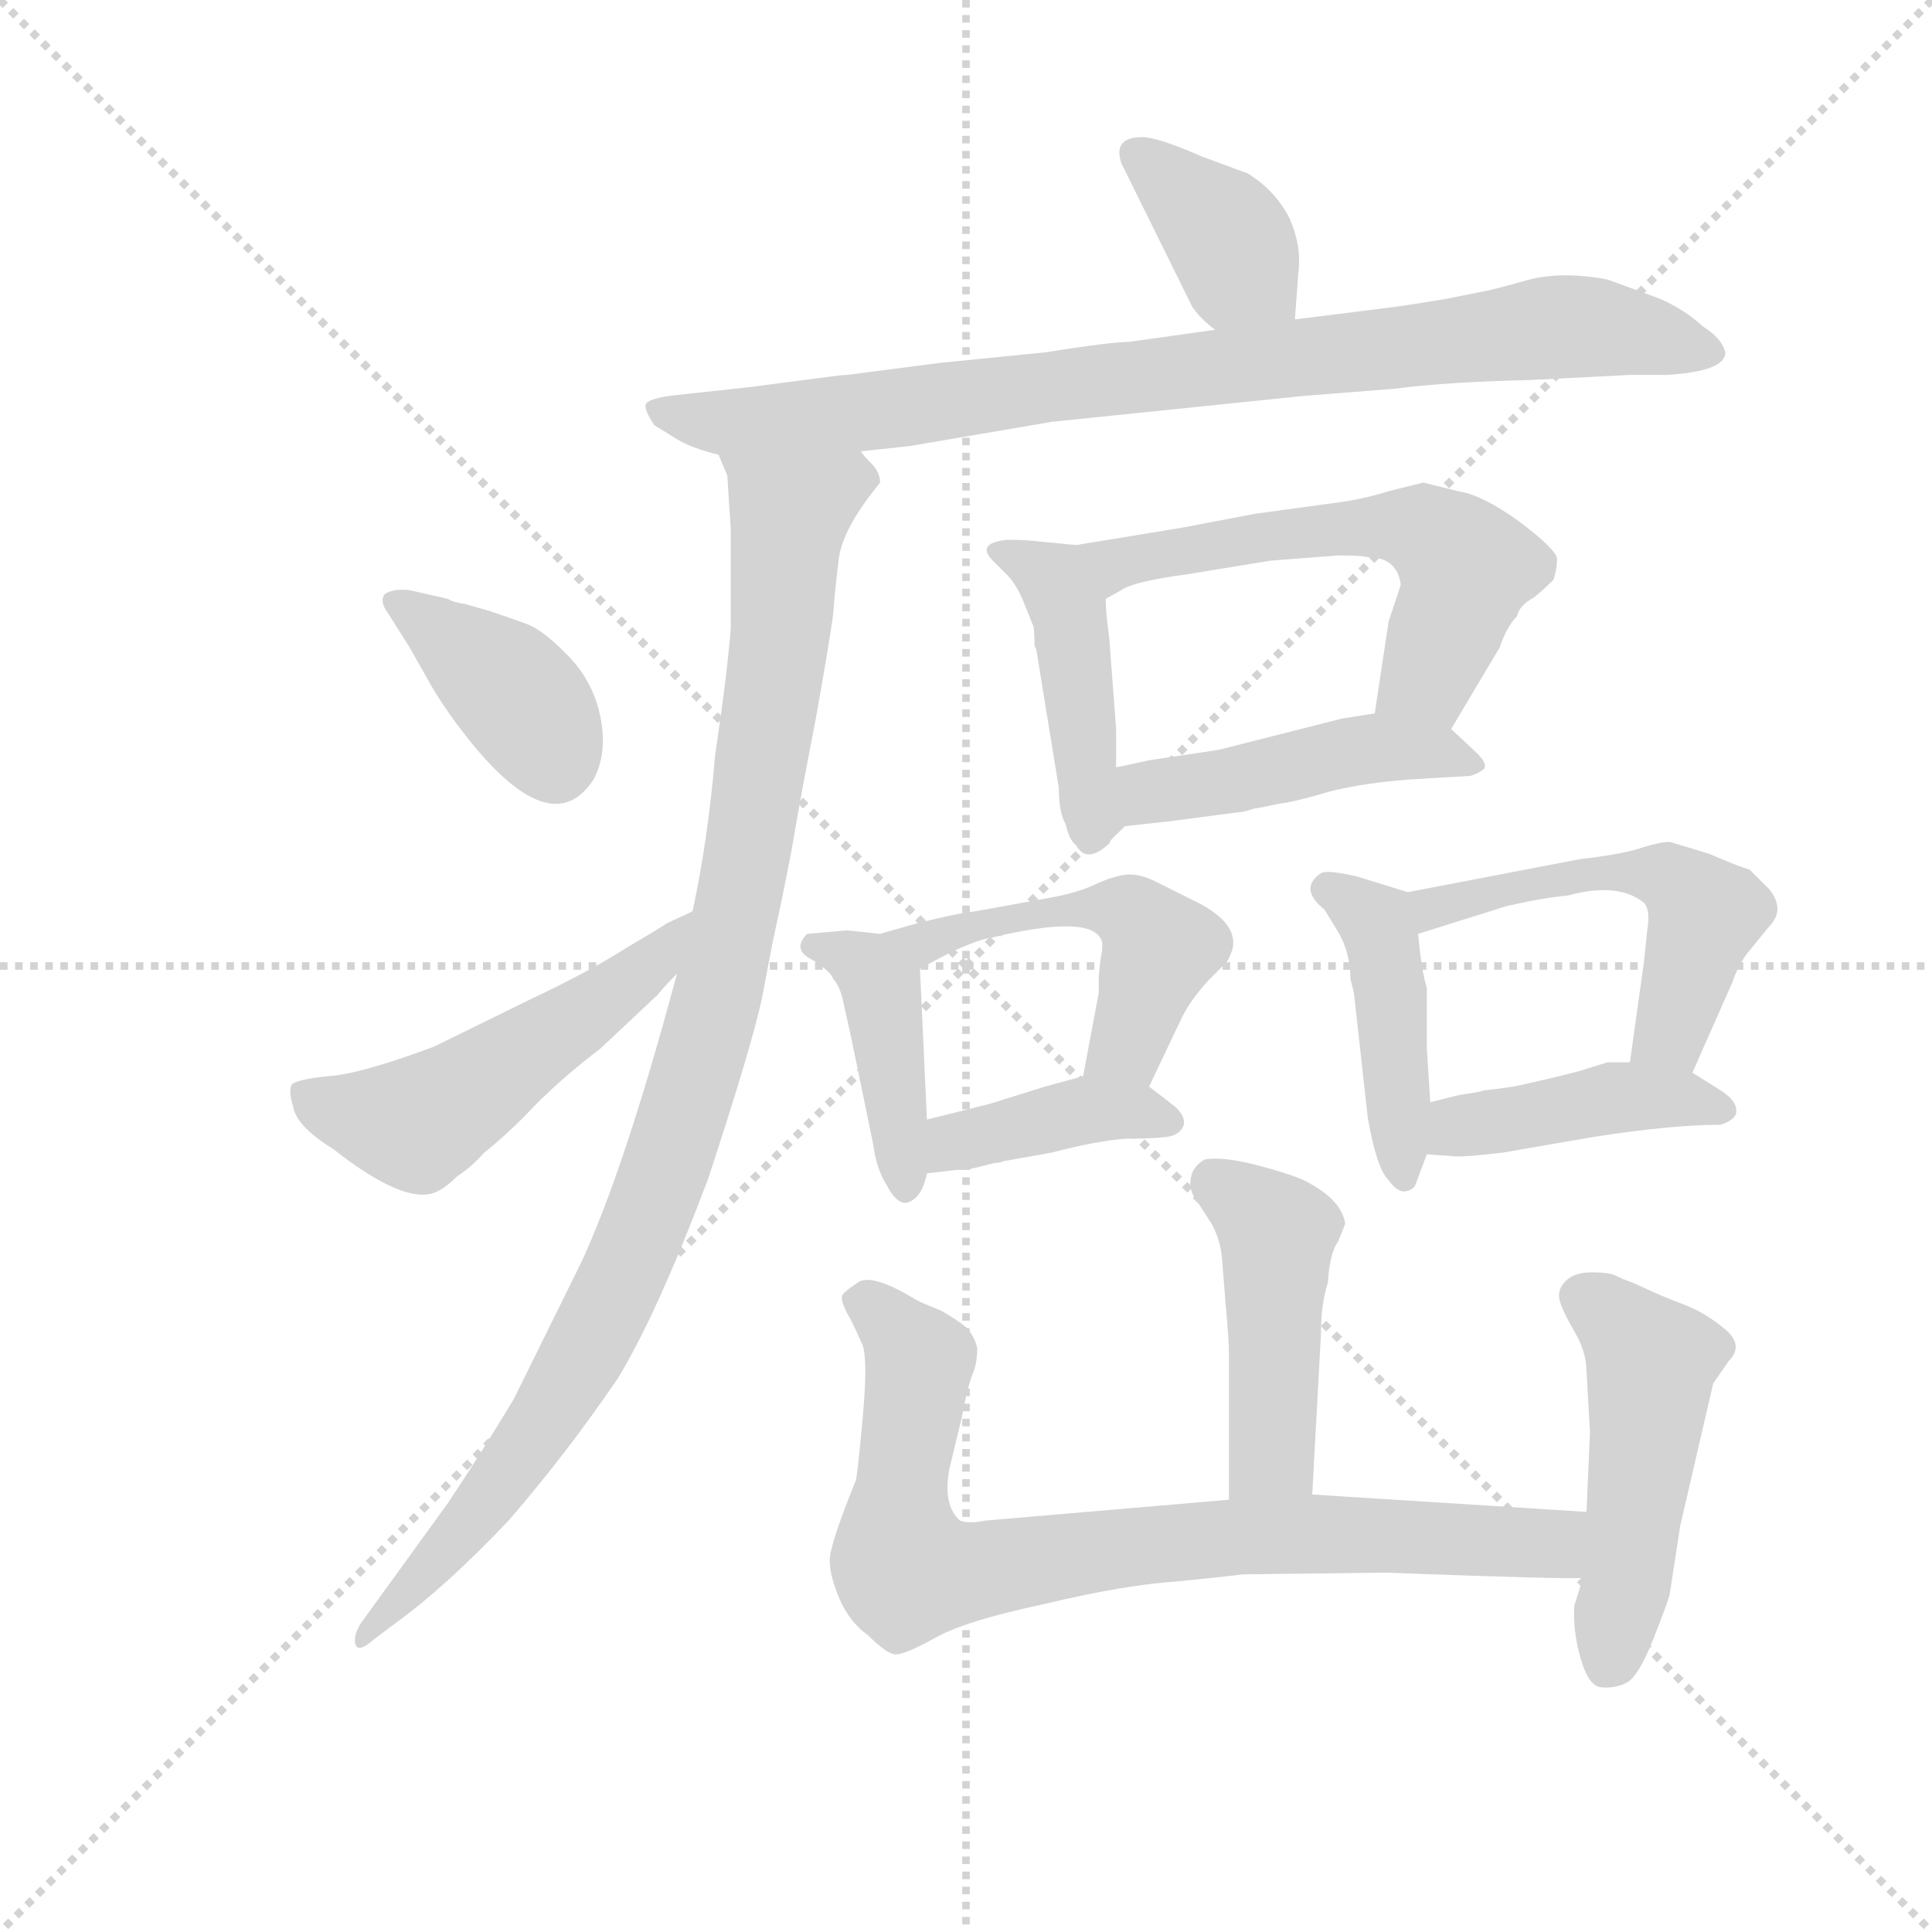 <svg version="1.1" viewBox="0 0 1024 1024" xmlns="http://www.w3.org/2000/svg">
  <g stroke="lightgray" stroke-dasharray="1,1" stroke-width="1" transform="scale(4, 4)">
    <line x1="0" y1="0" x2="256" y2="256"></line>
    <line x1="256" y1="0" x2="0" y2="256"></line>
    <line x1="128" y1="0" x2="128" y2="256"></line>
    <line x1="0" y1="128" x2="256" y2="128"></line>
  </g>
  <g transform="scale(0.92, -0.92) translate(60, -830)">
    <style type="text/css">
      
        @keyframes keyframes0 {
          from {
            stroke: blue;
            stroke-dashoffset: 378;
            stroke-width: 128;
          }
          55% {
            animation-timing-function: step-end;
            stroke: blue;
            stroke-dashoffset: 0;
            stroke-width: 128;
          }
          to {
            stroke: black;
            stroke-width: 1024;
          }
        }
        #make-me-a-hanzi-animation-0 {
          animation: keyframes0 0.558s both;
          animation-delay: 0s;
          animation-timing-function: linear;
        }
      
        @keyframes keyframes1 {
          from {
            stroke: blue;
            stroke-dashoffset: 866;
            stroke-width: 128;
          }
          74% {
            animation-timing-function: step-end;
            stroke: blue;
            stroke-dashoffset: 0;
            stroke-width: 128;
          }
          to {
            stroke: black;
            stroke-width: 1024;
          }
        }
        #make-me-a-hanzi-animation-1 {
          animation: keyframes1 0.955s both;
          animation-delay: 0.558s;
          animation-timing-function: linear;
        }
      
        @keyframes keyframes2 {
          from {
            stroke: blue;
            stroke-dashoffset: 1010;
            stroke-width: 128;
          }
          77% {
            animation-timing-function: step-end;
            stroke: blue;
            stroke-dashoffset: 0;
            stroke-width: 128;
          }
          to {
            stroke: black;
            stroke-width: 1024;
          }
        }
        #make-me-a-hanzi-animation-2 {
          animation: keyframes2 1.072s both;
          animation-delay: 1.512s;
          animation-timing-function: linear;
        }
      
        @keyframes keyframes3 {
          from {
            stroke: blue;
            stroke-dashoffset: 385;
            stroke-width: 128;
          }
          56% {
            animation-timing-function: step-end;
            stroke: blue;
            stroke-dashoffset: 0;
            stroke-width: 128;
          }
          to {
            stroke: black;
            stroke-width: 1024;
          }
        }
        #make-me-a-hanzi-animation-3 {
          animation: keyframes3 0.563s both;
          animation-delay: 2.584s;
          animation-timing-function: linear;
        }
      
        @keyframes keyframes4 {
          from {
            stroke: blue;
            stroke-dashoffset: 520;
            stroke-width: 128;
          }
          63% {
            animation-timing-function: step-end;
            stroke: blue;
            stroke-dashoffset: 0;
            stroke-width: 128;
          }
          to {
            stroke: black;
            stroke-width: 1024;
          }
        }
        #make-me-a-hanzi-animation-4 {
          animation: keyframes4 0.673s both;
          animation-delay: 3.148s;
          animation-timing-function: linear;
        }
      
        @keyframes keyframes5 {
          from {
            stroke: blue;
            stroke-dashoffset: 435;
            stroke-width: 128;
          }
          59% {
            animation-timing-function: step-end;
            stroke: blue;
            stroke-dashoffset: 0;
            stroke-width: 128;
          }
          to {
            stroke: black;
            stroke-width: 1024;
          }
        }
        #make-me-a-hanzi-animation-5 {
          animation: keyframes5 0.604s both;
          animation-delay: 3.821s;
          animation-timing-function: linear;
        }
      
        @keyframes keyframes6 {
          from {
            stroke: blue;
            stroke-dashoffset: 578;
            stroke-width: 128;
          }
          65% {
            animation-timing-function: step-end;
            stroke: blue;
            stroke-dashoffset: 0;
            stroke-width: 128;
          }
          to {
            stroke: black;
            stroke-width: 1024;
          }
        }
        #make-me-a-hanzi-animation-6 {
          animation: keyframes6 0.72s both;
          animation-delay: 4.425s;
          animation-timing-function: linear;
        }
      
        @keyframes keyframes7 {
          from {
            stroke: blue;
            stroke-dashoffset: 464;
            stroke-width: 128;
          }
          60% {
            animation-timing-function: step-end;
            stroke: blue;
            stroke-dashoffset: 0;
            stroke-width: 128;
          }
          to {
            stroke: black;
            stroke-width: 1024;
          }
        }
        #make-me-a-hanzi-animation-7 {
          animation: keyframes7 0.628s both;
          animation-delay: 5.145s;
          animation-timing-function: linear;
        }
      
        @keyframes keyframes8 {
          from {
            stroke: blue;
            stroke-dashoffset: 416;
            stroke-width: 128;
          }
          58% {
            animation-timing-function: step-end;
            stroke: blue;
            stroke-dashoffset: 0;
            stroke-width: 128;
          }
          to {
            stroke: black;
            stroke-width: 1024;
          }
        }
        #make-me-a-hanzi-animation-8 {
          animation: keyframes8 0.589s both;
          animation-delay: 5.773s;
          animation-timing-function: linear;
        }
      
        @keyframes keyframes9 {
          from {
            stroke: blue;
            stroke-dashoffset: 503;
            stroke-width: 128;
          }
          62% {
            animation-timing-function: step-end;
            stroke: blue;
            stroke-dashoffset: 0;
            stroke-width: 128;
          }
          to {
            stroke: black;
            stroke-width: 1024;
          }
        }
        #make-me-a-hanzi-animation-9 {
          animation: keyframes9 0.659s both;
          animation-delay: 6.361s;
          animation-timing-function: linear;
        }
      
        @keyframes keyframes10 {
          from {
            stroke: blue;
            stroke-dashoffset: 397;
            stroke-width: 128;
          }
          56% {
            animation-timing-function: step-end;
            stroke: blue;
            stroke-dashoffset: 0;
            stroke-width: 128;
          }
          to {
            stroke: black;
            stroke-width: 1024;
          }
        }
        #make-me-a-hanzi-animation-10 {
          animation: keyframes10 0.573s both;
          animation-delay: 7.021s;
          animation-timing-function: linear;
        }
      
        @keyframes keyframes11 {
          from {
            stroke: blue;
            stroke-dashoffset: 437;
            stroke-width: 128;
          }
          59% {
            animation-timing-function: step-end;
            stroke: blue;
            stroke-dashoffset: 0;
            stroke-width: 128;
          }
          to {
            stroke: black;
            stroke-width: 1024;
          }
        }
        #make-me-a-hanzi-animation-11 {
          animation: keyframes11 0.606s both;
          animation-delay: 7.594s;
          animation-timing-function: linear;
        }
      
        @keyframes keyframes12 {
          from {
            stroke: blue;
            stroke-dashoffset: 523;
            stroke-width: 128;
          }
          63% {
            animation-timing-function: step-end;
            stroke: blue;
            stroke-dashoffset: 0;
            stroke-width: 128;
          }
          to {
            stroke: black;
            stroke-width: 1024;
          }
        }
        #make-me-a-hanzi-animation-12 {
          animation: keyframes12 0.676s both;
          animation-delay: 8.199s;
          animation-timing-function: linear;
        }
      
        @keyframes keyframes13 {
          from {
            stroke: blue;
            stroke-dashoffset: 424;
            stroke-width: 128;
          }
          58% {
            animation-timing-function: step-end;
            stroke: blue;
            stroke-dashoffset: 0;
            stroke-width: 128;
          }
          to {
            stroke: black;
            stroke-width: 1024;
          }
        }
        #make-me-a-hanzi-animation-13 {
          animation: keyframes13 0.595s both;
          animation-delay: 8.875s;
          animation-timing-function: linear;
        }
      
        @keyframes keyframes14 {
          from {
            stroke: blue;
            stroke-dashoffset: 458;
            stroke-width: 128;
          }
          60% {
            animation-timing-function: step-end;
            stroke: blue;
            stroke-dashoffset: 0;
            stroke-width: 128;
          }
          to {
            stroke: black;
            stroke-width: 1024;
          }
        }
        #make-me-a-hanzi-animation-14 {
          animation: keyframes14 0.623s both;
          animation-delay: 9.47s;
          animation-timing-function: linear;
        }
      
        @keyframes keyframes15 {
          from {
            stroke: blue;
            stroke-dashoffset: 824;
            stroke-width: 128;
          }
          73% {
            animation-timing-function: step-end;
            stroke: blue;
            stroke-dashoffset: 0;
            stroke-width: 128;
          }
          to {
            stroke: black;
            stroke-width: 1024;
          }
        }
        #make-me-a-hanzi-animation-15 {
          animation: keyframes15 0.921s both;
          animation-delay: 10.093s;
          animation-timing-function: linear;
        }
      
        @keyframes keyframes16 {
          from {
            stroke: blue;
            stroke-dashoffset: 484;
            stroke-width: 128;
          }
          61% {
            animation-timing-function: step-end;
            stroke: blue;
            stroke-dashoffset: 0;
            stroke-width: 128;
          }
          to {
            stroke: black;
            stroke-width: 1024;
          }
        }
        #make-me-a-hanzi-animation-16 {
          animation: keyframes16 0.644s both;
          animation-delay: 11.013s;
          animation-timing-function: linear;
        }
      
    </style>
    
      <path d="M 686 646 L 688 673 Q 690 688 683 704 Q 675 720 659 730 L 632 740 Q 607 751 598 751 Q 581 751 586 736 L 627 653 Q 632 646 640 640 C 663 621 684 616 686 646 Z" fill="lightgray"></path>
    
      <path d="M 436 570 L 464 573 L 546 587 L 692 602 L 743 606 Q 774 610 820 611 L 879 614 L 900 614 Q 934 616 934 627 Q 932 635 921 642 Q 910 652 896 658 L 866 669 Q 839 674 819.5 668.5 Q 800 663 794 662 L 774 658 Q 751 654 734 652 L 686 646 L 640 640 L 590 633 Q 580 633 542 627 L 482 621 L 428 614 Q 425 614 418 613 L 372 607 L 326 602 Q 313 600 312 597 Q 311 594 317 585 L 330 577 Q 338 572 354 568 L 436 570 Z" fill="lightgray"></path>
    
      <path d="M 447 552 Q 447 558 442 563 Q 437 568 436 570 C 422 597 347 597 354 568 L 359 556 L 361 525 L 361 468 Q 359 442 352 395 Q 348 347 339 305 L 330 269 Q 300 157 275 103 L 236 24 Q 218 -6 198 -36 L 148 -105 Q 143 -113 145 -118 Q 147 -122 156 -114 L 168 -105 Q 197 -84 233 -46 Q 266 -8 296 36 Q 319 74 348 151 Q 373 227 379 255 Q 384 282 387 296 Q 390 309 396 340 Q 401 370 410 416 Q 418 461 420 476 Q 421 490 423 506 Q 424 521 440 543 L 447 552 Z" fill="lightgray"></path>
    
      <path d="M 176 457 L 189 434 Q 198 419 210 404 Q 258 344 282 381 Q 290 396 286 416.5 Q 282 437 267.5 452 Q 253 467 243.5 470.5 Q 234 474 222 478 L 208 482 Q 201 483 198 485 L 176 490 Q 167 491 162 488 Q 158 484 164 476 L 176 457 Z" fill="lightgray"></path>
    
      <path d="M 339 305 L 324 298 Q 323 297 301 284 Q 279 270 245 254 L 190 227 Q 147 211 129 210 Q 110 208 108 205 Q 106 202 109 192 Q 111 181 132 168 Q 169 139 187 142 Q 194 143 203 152 Q 212 158 219 166 Q 233 177 249 194 Q 265 210 286 226 L 319 257 Q 322 261 330 269 C 351 291 366 318 339 305 Z" fill="lightgray"></path>
    
      <path d="M 560 516 L 539 518 Q 532 519 520 519 Q 502 517 512 507 L 520 499 Q 525 494 529 485 L 535 470 Q 536 469 536 458 L 537 456 L 550 376 Q 550 362 554 355 Q 556 346 560 343 Q 566 332 579 344 L 580 346 Q 584 350 588 354 C 593 359 583 358 583 388 L 583 410 L 579 463 Q 577 477 577 485 C 576 514 576 514 560 516 Z" fill="lightgray"></path>
    
      <path d="M 776 410 L 804 457 Q 808 469 814 475 Q 815 481 824 486 Q 830 491 835 496 Q 837 502 837 508 Q 837 513 816 529 Q 794 545 780 547 L 760 552 L 740 547 Q 724 542 707 540 L 663 534 L 621 526 L 560 516 C 530 511 551 470 577 485 L 586 490 Q 593 495 623 499 L 672 507 L 711 510 Q 725 510 728 509 Q 745 509 747 493 L 740 472 L 732 419 C 728 389 761 384 776 410 Z" fill="lightgray"></path>
    
      <path d="M 588 354 L 615 357 L 653 362 Q 656 362 662 364 Q 668 365 677 367 Q 686 368 706 374 Q 726 379 753 381 L 787 383 Q 791 384 795 387 Q 797 390 791 396 L 776 410 C 761 424 761 424 732 419 L 713 416 L 642 398 L 602 392 Q 584 388 583 388 C 554 382 558 351 588 354 Z" fill="lightgray"></path>
    
      <path d="M 447 292 L 428 294 L 405 292 Q 396 283 408 277 Q 419 270 420 266 Q 424 262 426 252 L 430 234 L 443 171 Q 445 156 451 147 Q 456 137 462 137 Q 471 139 474 154 L 474 185 L 470 272 C 469 290 469 290 447 292 Z" fill="lightgray"></path>
    
      <path d="M 602 204 L 621 244 Q 626 254 636 265 L 646 275 Q 648 277 650 283 Q 654 299 626 312 Q 612 319 604 323 Q 595 327 588 326 Q 581 325 572 321 Q 562 316 546 313 L 502 305 Q 492 304 468 298 L 447 292 C 418 284 443 258 470 272 L 487 281 Q 504 289 512 290 Q 571 304 575 287 L 575 283 L 574 277 L 573 268 L 573 258 L 564 210 C 558 181 589 177 602 204 Z" fill="lightgray"></path>
    
      <path d="M 498 156 Q 500 157 501 157 L 513 160 Q 516 160 518 161 L 546 166 Q 573 173 589 174 Q 604 174 612 175 Q 620 176 622 182 Q 623 188 615 194 L 602 204 C 586 216 586 216 564 210 L 542 204 L 510 194 L 474 185 C 445 178 444 150 474 154 L 491 156 L 498 156 Z" fill="lightgray"></path>
    
      <path d="M 751 316 L 722 325 Q 705 329 701 327 Q 688 318 703 306 L 711 293 Q 718 281 718 266 L 720 258 L 728 186 Q 733 157 740 150 Q 746 142 751 144 Q 755 145 756 149 L 762 165 L 764 195 L 762 226 L 762 261 Q 759 270 757 292 C 755 315 755 315 751 316 Z" fill="lightgray"></path>
    
      <path d="M 915 212 L 938 264 Q 941 273 946 280 L 959 296 Q 969 306 959 318 L 948 329 Q 941 331 925 338 L 902 345 Q 897 345 887 342 Q 876 338 850 335 L 751 316 C 722 310 728 283 757 292 L 808 308 Q 830 313 843 314 Q 872 322 887 310 Q 891 306 889 294 L 887 275 L 879 218 C 875 188 903 185 915 212 Z" fill="lightgray"></path>
    
      <path d="M 762 165 L 776 164 Q 781 163 806 166 L 858 175 Q 903 182 931 182 Q 938 184 940 188 Q 942 195 931 202 L 915 212 L 879 218 L 866 218 L 850 213 Q 835 209 812 204 L 797 202 Q 795 202 792 201 L 780 199 L 764 195 C 735 188 732 167 762 165 Z" fill="lightgray"></path>
    
      <path d="M 696 -31 L 701 61 Q 701 79 705 91 Q 706 108 711 115 L 715 125 Q 713 138 695 148 Q 689 152 667 158 Q 645 164 634 162 Q 627 158 626 151 Q 625 144 629 139 L 638 125 Q 643 116 644 105 L 646 80 Q 648 58 648 50 L 648 -34 C 648 -64 694 -61 696 -31 Z" fill="lightgray"></path>
    
      <path d="M 854 -41 L 696 -31 L 648 -34 L 508 -46 Q 498 -48 493 -46 Q 483 -37 487 -16 L 494 13 Q 498 34 501 40 Q 503 46 503 53 Q 502 59 497 65 Q 491 70 482 75 Q 472 79 468 81 Q 442 97 434 91 Q 425 85 425 83 Q 425 80 426 78 Q 427 75 430 70 Q 433 64 437 55 Q 440 46 437 13 Q 434 -20 433 -23 Q 418 -60 418 -69 Q 418 -78 424 -92 Q 430 -105 440 -112 Q 450 -122 455 -123 Q 460 -124 478 -114 Q 495 -104 542 -94 Q 588 -83 619 -81 Q 649 -78 656 -77 L 738 -76 Q 845 -80 852 -79 C 882 -79 884 -43 854 -41 Z" fill="lightgray"></path>
    
      <path d="M 856 5 L 854 -41 L 852 -79 L 847 -95 Q 846 -109 850.5 -125 Q 855 -141 862 -142 Q 870 -143 877 -139.5 Q 884 -136 893 -113 Q 902 -90 902 -88 L 908 -49 L 927 33 L 936 46 Q 945 55 933.5 64.5 Q 922 74 910 78.5 Q 898 83 889.5 87 Q 881 91 878 92 Q 875 93 871 95 Q 867 97 857 97 Q 847 97 842 92 Q 837 87 838.5 81 Q 840 75 847 63 Q 854 51 854 40 L 856 5 Z" fill="lightgray"></path>
    
    
      <clipPath id="make-me-a-hanzi-clip-0">
        <path d="M 686 646 L 688 673 Q 690 688 683 704 Q 675 720 659 730 L 632 740 Q 607 751 598 751 Q 581 751 586 736 L 627 653 Q 632 646 640 640 C 663 621 684 616 686 646 Z"></path>
      </clipPath>
      <path clip-path="url(#make-me-a-hanzi-clip-0)" d="M 595 741 L 643 699 L 653 677 L 677 653" fill="none" id="make-me-a-hanzi-animation-0" stroke-dasharray="250 500" stroke-linecap="round"></path>
    
      <clipPath id="make-me-a-hanzi-clip-1">
        <path d="M 436 570 L 464 573 L 546 587 L 692 602 L 743 606 Q 774 610 820 611 L 879 614 L 900 614 Q 934 616 934 627 Q 932 635 921 642 Q 910 652 896 658 L 866 669 Q 839 674 819.5 668.5 Q 800 663 794 662 L 774 658 Q 751 654 734 652 L 686 646 L 640 640 L 590 633 Q 580 633 542 627 L 482 621 L 428 614 Q 425 614 418 613 L 372 607 L 326 602 Q 313 600 312 597 Q 311 594 317 585 L 330 577 Q 338 572 354 568 L 436 570 Z"></path>
      </clipPath>
      <path clip-path="url(#make-me-a-hanzi-clip-1)" d="M 321 594 L 360 586 L 429 591 L 841 642 L 926 628" fill="none" id="make-me-a-hanzi-animation-1" stroke-dasharray="738 1476" stroke-linecap="round"></path>
    
      <clipPath id="make-me-a-hanzi-clip-2">
        <path d="M 447 552 Q 447 558 442 563 Q 437 568 436 570 C 422 597 347 597 354 568 L 359 556 L 361 525 L 361 468 Q 359 442 352 395 Q 348 347 339 305 L 330 269 Q 300 157 275 103 L 236 24 Q 218 -6 198 -36 L 148 -105 Q 143 -113 145 -118 Q 147 -122 156 -114 L 168 -105 Q 197 -84 233 -46 Q 266 -8 296 36 Q 319 74 348 151 Q 373 227 379 255 Q 384 282 387 296 Q 390 309 396 340 Q 401 370 410 416 Q 418 461 420 476 Q 421 490 423 506 Q 424 521 440 543 L 447 552 Z"></path>
      </clipPath>
      <path clip-path="url(#make-me-a-hanzi-clip-2)" d="M 436 554 L 395 534 L 390 464 L 367 318 L 340 206 L 308 116 L 278 53 L 233 -18 L 149 -112" fill="none" id="make-me-a-hanzi-animation-2" stroke-dasharray="882 1764" stroke-linecap="round"></path>
    
      <clipPath id="make-me-a-hanzi-clip-3">
        <path d="M 176 457 L 189 434 Q 198 419 210 404 Q 258 344 282 381 Q 290 396 286 416.5 Q 282 437 267.5 452 Q 253 467 243.5 470.5 Q 234 474 222 478 L 208 482 Q 201 483 198 485 L 176 490 Q 167 491 162 488 Q 158 484 164 476 L 176 457 Z"></path>
      </clipPath>
      <path clip-path="url(#make-me-a-hanzi-clip-3)" d="M 170 483 L 231 437 L 259 392" fill="none" id="make-me-a-hanzi-animation-3" stroke-dasharray="257 514" stroke-linecap="round"></path>
    
      <clipPath id="make-me-a-hanzi-clip-4">
        <path d="M 339 305 L 324 298 Q 323 297 301 284 Q 279 270 245 254 L 190 227 Q 147 211 129 210 Q 110 208 108 205 Q 106 202 109 192 Q 111 181 132 168 Q 169 139 187 142 Q 194 143 203 152 Q 212 158 219 166 Q 233 177 249 194 Q 265 210 286 226 L 319 257 Q 322 261 330 269 C 351 291 366 318 339 305 Z"></path>
      </clipPath>
      <path clip-path="url(#make-me-a-hanzi-clip-4)" d="M 114 198 L 179 182 L 290 255 L 337 299" fill="none" id="make-me-a-hanzi-animation-4" stroke-dasharray="392 784" stroke-linecap="round"></path>
    
      <clipPath id="make-me-a-hanzi-clip-5">
        <path d="M 560 516 L 539 518 Q 532 519 520 519 Q 502 517 512 507 L 520 499 Q 525 494 529 485 L 535 470 Q 536 469 536 458 L 537 456 L 550 376 Q 550 362 554 355 Q 556 346 560 343 Q 566 332 579 344 L 580 346 Q 584 350 588 354 C 593 359 583 358 583 388 L 583 410 L 579 463 Q 577 477 577 485 C 576 514 576 514 560 516 Z"></path>
      </clipPath>
      <path clip-path="url(#make-me-a-hanzi-clip-5)" d="M 522 509 L 547 496 L 555 479 L 569 348" fill="none" id="make-me-a-hanzi-animation-5" stroke-dasharray="307 614" stroke-linecap="round"></path>
    
      <clipPath id="make-me-a-hanzi-clip-6">
        <path d="M 776 410 L 804 457 Q 808 469 814 475 Q 815 481 824 486 Q 830 491 835 496 Q 837 502 837 508 Q 837 513 816 529 Q 794 545 780 547 L 760 552 L 740 547 Q 724 542 707 540 L 663 534 L 621 526 L 560 516 C 530 511 551 470 577 485 L 586 490 Q 593 495 623 499 L 672 507 L 711 510 Q 725 510 728 509 Q 745 509 747 493 L 740 472 L 732 419 C 728 389 761 384 776 410 Z"></path>
      </clipPath>
      <path clip-path="url(#make-me-a-hanzi-clip-6)" d="M 568 514 L 585 506 L 672 522 L 760 524 L 785 502 L 763 440 L 741 424" fill="none" id="make-me-a-hanzi-animation-6" stroke-dasharray="450 900" stroke-linecap="round"></path>
    
      <clipPath id="make-me-a-hanzi-clip-7">
        <path d="M 588 354 L 615 357 L 653 362 Q 656 362 662 364 Q 668 365 677 367 Q 686 368 706 374 Q 726 379 753 381 L 787 383 Q 791 384 795 387 Q 797 390 791 396 L 776 410 C 761 424 761 424 732 419 L 713 416 L 642 398 L 602 392 Q 584 388 583 388 C 554 382 558 351 588 354 Z"></path>
      </clipPath>
      <path clip-path="url(#make-me-a-hanzi-clip-7)" d="M 587 383 L 603 374 L 619 375 L 730 399 L 766 398 L 789 390" fill="none" id="make-me-a-hanzi-animation-7" stroke-dasharray="336 672" stroke-linecap="round"></path>
    
      <clipPath id="make-me-a-hanzi-clip-8">
        <path d="M 447 292 L 428 294 L 405 292 Q 396 283 408 277 Q 419 270 420 266 Q 424 262 426 252 L 430 234 L 443 171 Q 445 156 451 147 Q 456 137 462 137 Q 471 139 474 154 L 474 185 L 470 272 C 469 290 469 290 447 292 Z"></path>
      </clipPath>
      <path clip-path="url(#make-me-a-hanzi-clip-8)" d="M 411 285 L 431 278 L 448 261 L 461 147" fill="none" id="make-me-a-hanzi-animation-8" stroke-dasharray="288 576" stroke-linecap="round"></path>
    
      <clipPath id="make-me-a-hanzi-clip-9">
        <path d="M 602 204 L 621 244 Q 626 254 636 265 L 646 275 Q 648 277 650 283 Q 654 299 626 312 Q 612 319 604 323 Q 595 327 588 326 Q 581 325 572 321 Q 562 316 546 313 L 502 305 Q 492 304 468 298 L 447 292 C 418 284 443 258 470 272 L 487 281 Q 504 289 512 290 Q 571 304 575 287 L 575 283 L 574 277 L 573 268 L 573 258 L 564 210 C 558 181 589 177 602 204 Z"></path>
      </clipPath>
      <path clip-path="url(#make-me-a-hanzi-clip-9)" d="M 454 288 L 470 286 L 555 307 L 592 303 L 608 284 L 592 233 L 571 215" fill="none" id="make-me-a-hanzi-animation-9" stroke-dasharray="375 750" stroke-linecap="round"></path>
    
      <clipPath id="make-me-a-hanzi-clip-10">
        <path d="M 498 156 Q 500 157 501 157 L 513 160 Q 516 160 518 161 L 546 166 Q 573 173 589 174 Q 604 174 612 175 Q 620 176 622 182 Q 623 188 615 194 L 602 204 C 586 216 586 216 564 210 L 542 204 L 510 194 L 474 185 C 445 178 444 150 474 154 L 491 156 L 498 156 Z"></path>
      </clipPath>
      <path clip-path="url(#make-me-a-hanzi-clip-10)" d="M 477 162 L 490 172 L 564 190 L 612 185" fill="none" id="make-me-a-hanzi-animation-10" stroke-dasharray="269 538" stroke-linecap="round"></path>
    
      <clipPath id="make-me-a-hanzi-clip-11">
        <path d="M 751 316 L 722 325 Q 705 329 701 327 Q 688 318 703 306 L 711 293 Q 718 281 718 266 L 720 258 L 728 186 Q 733 157 740 150 Q 746 142 751 144 Q 755 145 756 149 L 762 165 L 764 195 L 762 226 L 762 261 Q 759 270 757 292 C 755 315 755 315 751 316 Z"></path>
      </clipPath>
      <path clip-path="url(#make-me-a-hanzi-clip-11)" d="M 705 318 L 735 293 L 748 152" fill="none" id="make-me-a-hanzi-animation-11" stroke-dasharray="309 618" stroke-linecap="round"></path>
    
      <clipPath id="make-me-a-hanzi-clip-12">
        <path d="M 915 212 L 938 264 Q 941 273 946 280 L 959 296 Q 969 306 959 318 L 948 329 Q 941 331 925 338 L 902 345 Q 897 345 887 342 Q 876 338 850 335 L 751 316 C 722 310 728 283 757 292 L 808 308 Q 830 313 843 314 Q 872 322 887 310 Q 891 306 889 294 L 887 275 L 879 218 C 875 188 903 185 915 212 Z"></path>
      </clipPath>
      <path clip-path="url(#make-me-a-hanzi-clip-12)" d="M 759 312 L 765 307 L 859 328 L 902 324 L 923 303 L 902 237 L 886 224" fill="none" id="make-me-a-hanzi-animation-12" stroke-dasharray="395 790" stroke-linecap="round"></path>
    
      <clipPath id="make-me-a-hanzi-clip-13">
        <path d="M 762 165 L 776 164 Q 781 163 806 166 L 858 175 Q 903 182 931 182 Q 938 184 940 188 Q 942 195 931 202 L 915 212 L 879 218 L 866 218 L 850 213 Q 835 209 812 204 L 797 202 Q 795 202 792 201 L 780 199 L 764 195 C 735 188 732 167 762 165 Z"></path>
      </clipPath>
      <path clip-path="url(#make-me-a-hanzi-clip-13)" d="M 770 172 L 781 181 L 873 198 L 906 198 L 932 190" fill="none" id="make-me-a-hanzi-animation-13" stroke-dasharray="296 592" stroke-linecap="round"></path>
    
      <clipPath id="make-me-a-hanzi-clip-14">
        <path d="M 696 -31 L 701 61 Q 701 79 705 91 Q 706 108 711 115 L 715 125 Q 713 138 695 148 Q 689 152 667 158 Q 645 164 634 162 Q 627 158 626 151 Q 625 144 629 139 L 638 125 Q 643 116 644 105 L 646 80 Q 648 58 648 50 L 648 -34 C 648 -64 694 -61 696 -31 Z"></path>
      </clipPath>
      <path clip-path="url(#make-me-a-hanzi-clip-14)" d="M 639 150 L 676 120 L 673 -7 L 654 -27" fill="none" id="make-me-a-hanzi-animation-14" stroke-dasharray="330 660" stroke-linecap="round"></path>
    
      <clipPath id="make-me-a-hanzi-clip-15">
        <path d="M 854 -41 L 696 -31 L 648 -34 L 508 -46 Q 498 -48 493 -46 Q 483 -37 487 -16 L 494 13 Q 498 34 501 40 Q 503 46 503 53 Q 502 59 497 65 Q 491 70 482 75 Q 472 79 468 81 Q 442 97 434 91 Q 425 85 425 83 Q 425 80 426 78 Q 427 75 430 70 Q 433 64 437 55 Q 440 46 437 13 Q 434 -20 433 -23 Q 418 -60 418 -69 Q 418 -78 424 -92 Q 430 -105 440 -112 Q 450 -122 455 -123 Q 460 -124 478 -114 Q 495 -104 542 -94 Q 588 -83 619 -81 Q 649 -78 656 -77 L 738 -76 Q 845 -80 852 -79 C 882 -79 884 -43 854 -41 Z"></path>
      </clipPath>
      <path clip-path="url(#make-me-a-hanzi-clip-15)" d="M 434 82 L 470 45 L 457 -42 L 462 -75 L 494 -76 L 667 -54 L 834 -59 L 850 -73" fill="none" id="make-me-a-hanzi-animation-15" stroke-dasharray="696 1392" stroke-linecap="round"></path>
    
      <clipPath id="make-me-a-hanzi-clip-16">
        <path d="M 856 5 L 854 -41 L 852 -79 L 847 -95 Q 846 -109 850.5 -125 Q 855 -141 862 -142 Q 870 -143 877 -139.5 Q 884 -136 893 -113 Q 902 -90 902 -88 L 908 -49 L 927 33 L 936 46 Q 945 55 933.5 64.5 Q 922 74 910 78.5 Q 898 83 889.5 87 Q 881 91 878 92 Q 875 93 871 95 Q 867 97 857 97 Q 847 97 842 92 Q 837 87 838.5 81 Q 840 75 847 63 Q 854 51 854 40 L 856 5 Z"></path>
      </clipPath>
      <path clip-path="url(#make-me-a-hanzi-clip-16)" d="M 853 82 L 891 46 L 878 -78 L 867 -128" fill="none" id="make-me-a-hanzi-animation-16" stroke-dasharray="356 712" stroke-linecap="round"></path>
    
  </g>
</svg>